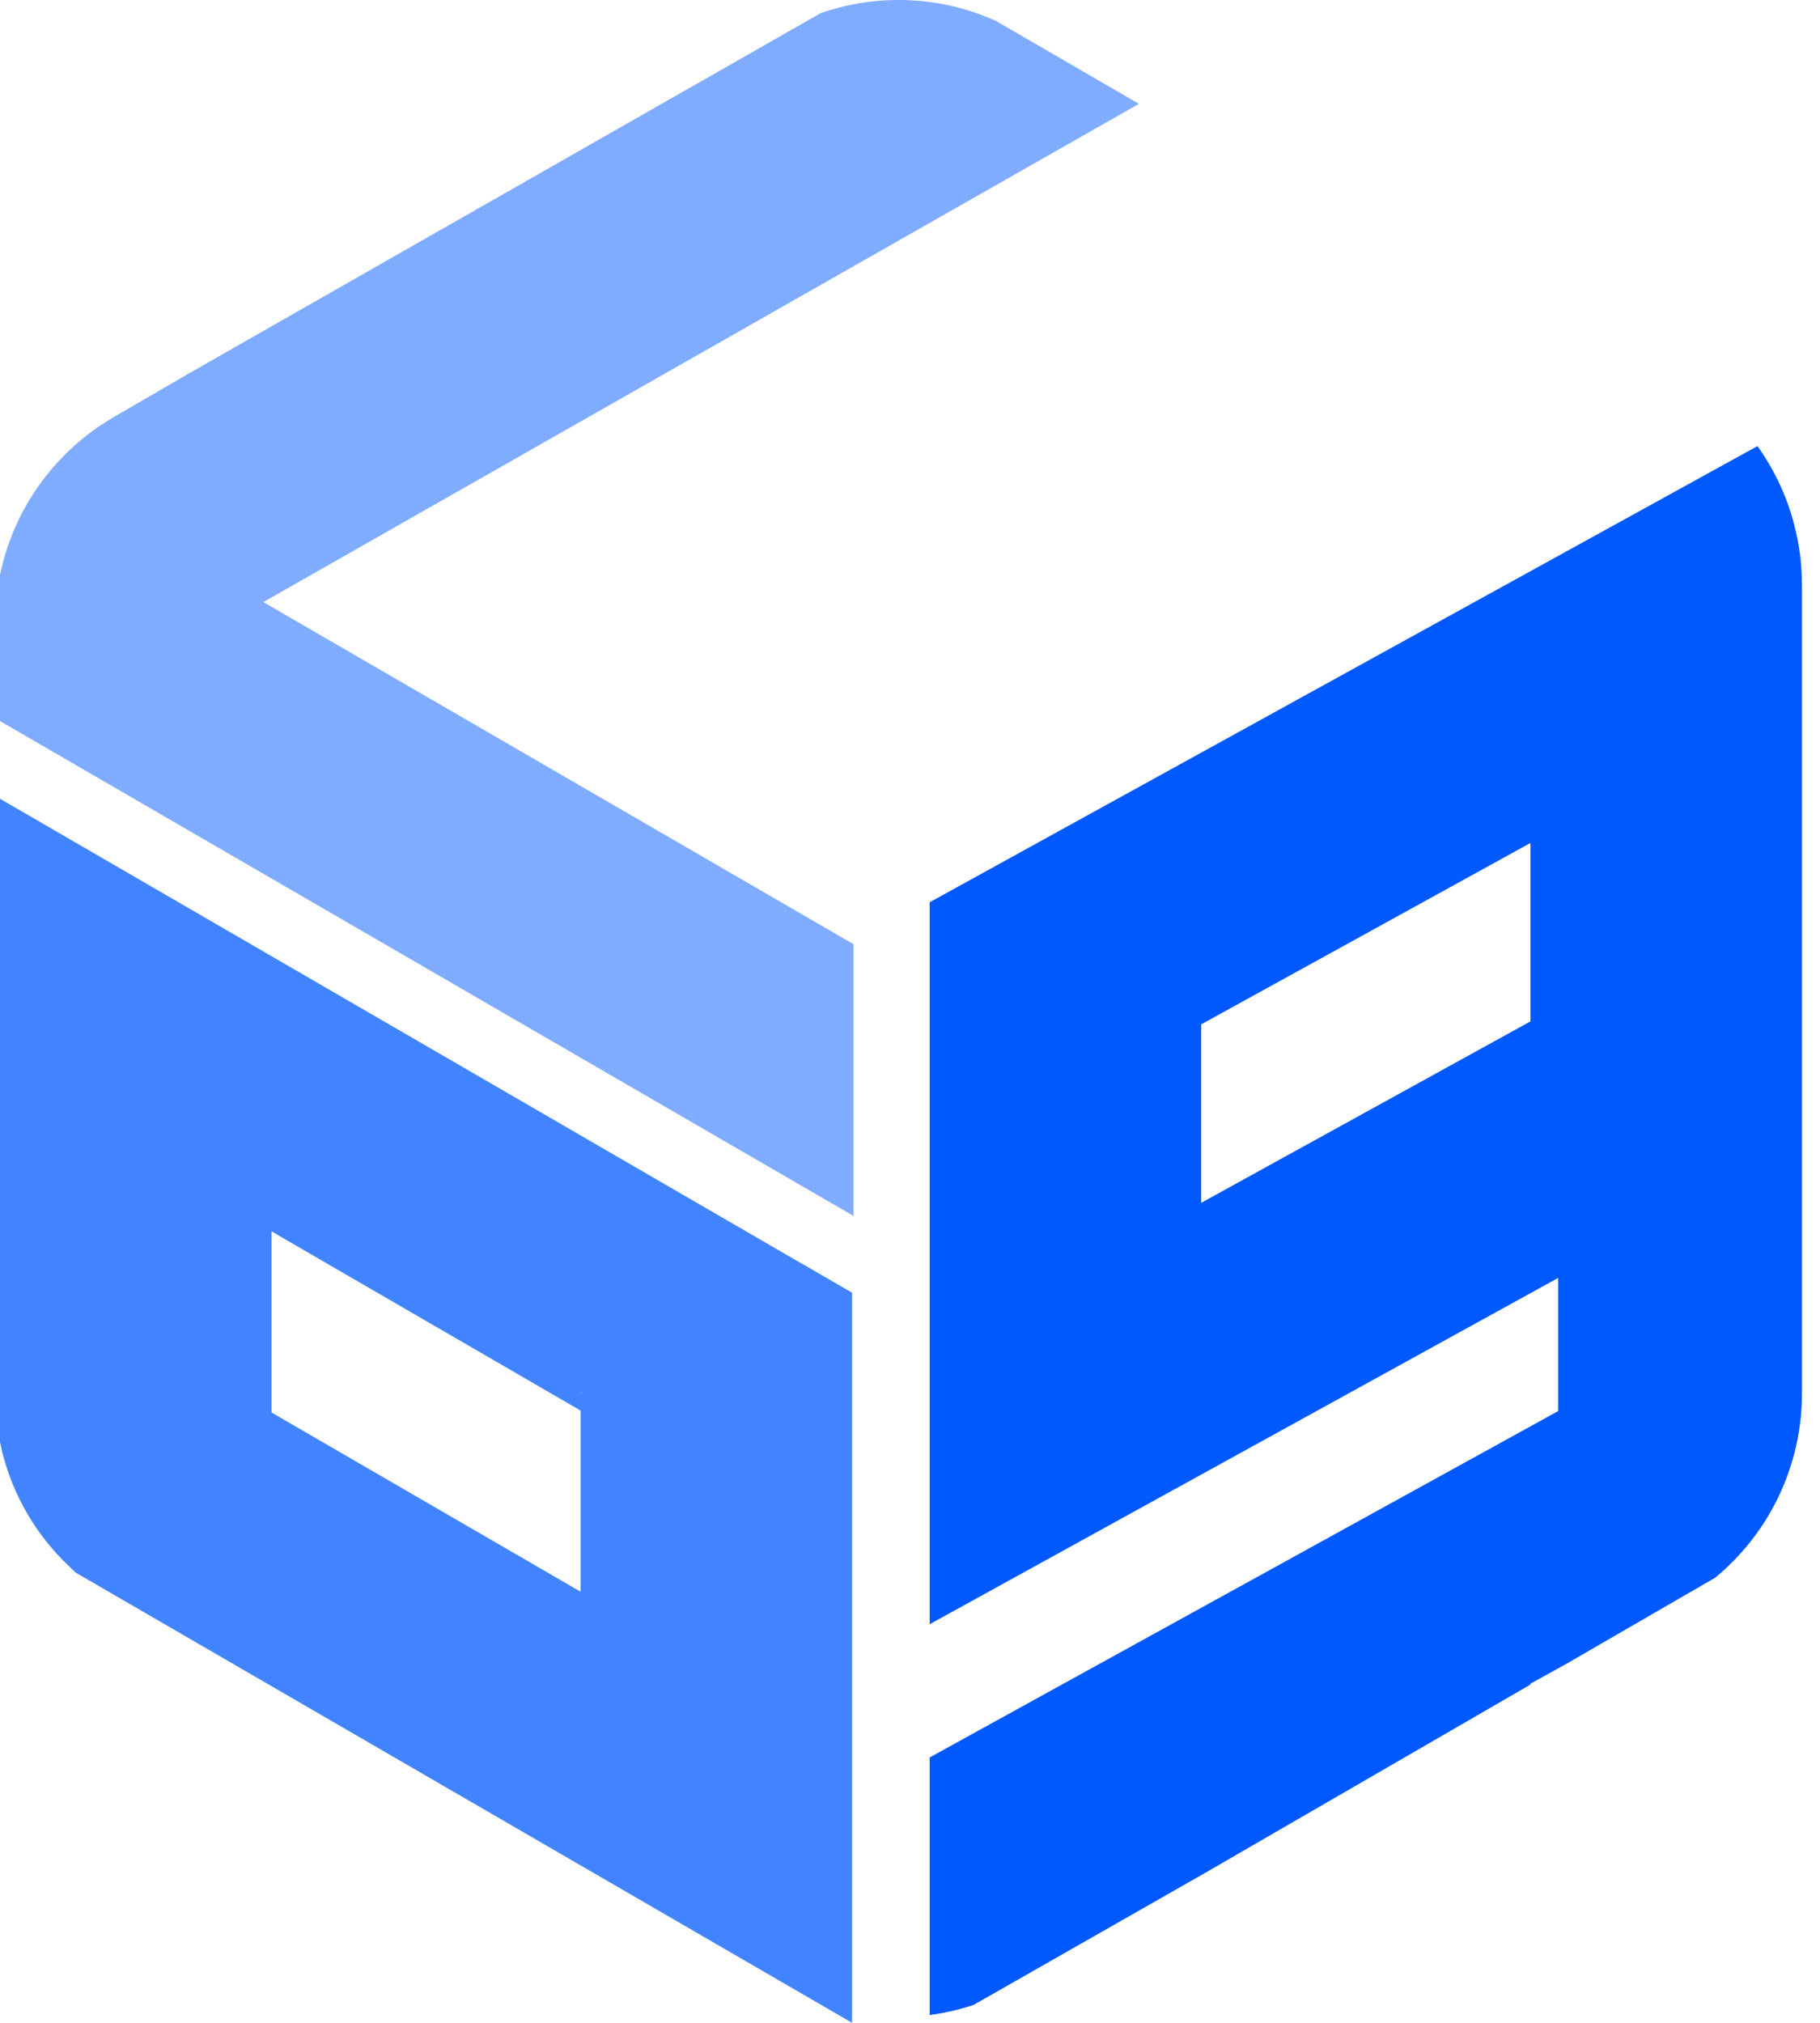 <svg width="27" height="30" viewBox="0 0 27 30" fill="none" xmlns="http://www.w3.org/2000/svg">
<g id="Vector">
<path d="M11.926 18.757L11.925 18.758L8.613 16.839L8.431 16.733L0 11.846V21.389L0.009 21.428C0.009 21.433 0.01 21.436 0.011 21.44C0.019 21.477 0.028 21.515 0.037 21.552C0.205 22.205 0.552 22.79 1.047 23.25C1.062 23.266 1.078 23.281 1.094 23.295L1.123 23.323L12.641 30V19.172L11.926 18.757ZM8.613 23.606L4.028 20.948V18.262L4.894 18.764L8.388 20.789L8.613 20.92V23.606ZM8.613 20.659V20.645L8.625 20.652L8.613 20.659Z" fill="#4284FF"/>
<path d="M3.907 8.929L12.662 14.003V18.034L12.641 18.021L9.362 16.121L9.35 16.114L0 10.694V8.524L0.016 8.453C0.085 8.153 0.192 7.864 0.335 7.593C0.395 7.479 0.463 7.367 0.536 7.259C0.582 7.191 0.631 7.124 0.682 7.059C0.711 7.022 0.74 6.987 0.77 6.951C0.833 6.878 0.901 6.805 0.977 6.729C1.18 6.528 1.408 6.351 1.656 6.205L1.691 6.183L2.73 5.581L2.811 5.531H2.818L3.078 5.381L12.006 0.291L12.181 0.192L12.215 0.18C12.354 0.134 12.497 0.096 12.641 0.068C12.648 0.066 12.655 0.065 12.662 0.064C12.891 0.019 13.124 -0.002 13.356 0H13.396C13.529 0.003 13.661 0.013 13.792 0.03C14.118 0.072 14.435 0.161 14.738 0.294L14.756 0.301L14.769 0.307L16.896 1.54L3.907 8.929Z" fill="#80ACFF"/>
<path d="M26.731 8.649C26.73 8.36 26.693 8.074 26.621 7.798C26.595 7.694 26.566 7.598 26.534 7.506C26.473 7.33 26.398 7.16 26.31 6.997C26.307 6.991 26.303 6.985 26.3 6.978C26.268 6.92 26.235 6.863 26.2 6.807C26.16 6.741 26.117 6.678 26.072 6.616L13.792 13.381V24.088L23.116 18.952V20.927L13.792 26.064V29.884C13.927 29.866 14.062 29.84 14.194 29.807L14.244 29.794C14.3 29.779 14.355 29.763 14.408 29.746L14.444 29.734L17.779 27.833L17.82 27.81L22.631 25.026L22.685 24.994L22.704 24.983V24.97L23.223 24.684L23.669 24.426L23.678 24.42H23.679L25.446 23.398L25.47 23.377C25.516 23.339 25.558 23.302 25.596 23.266C25.817 23.062 26.012 22.829 26.175 22.574C26.29 22.393 26.389 22.203 26.469 22.007C26.528 21.862 26.577 21.713 26.617 21.563C26.694 21.272 26.732 20.97 26.732 20.667V8.69L26.731 8.649ZM22.704 15.148L17.82 17.839V15.192L22.704 12.502V15.148Z" fill="#0059FF"/>
</g>
</svg>
